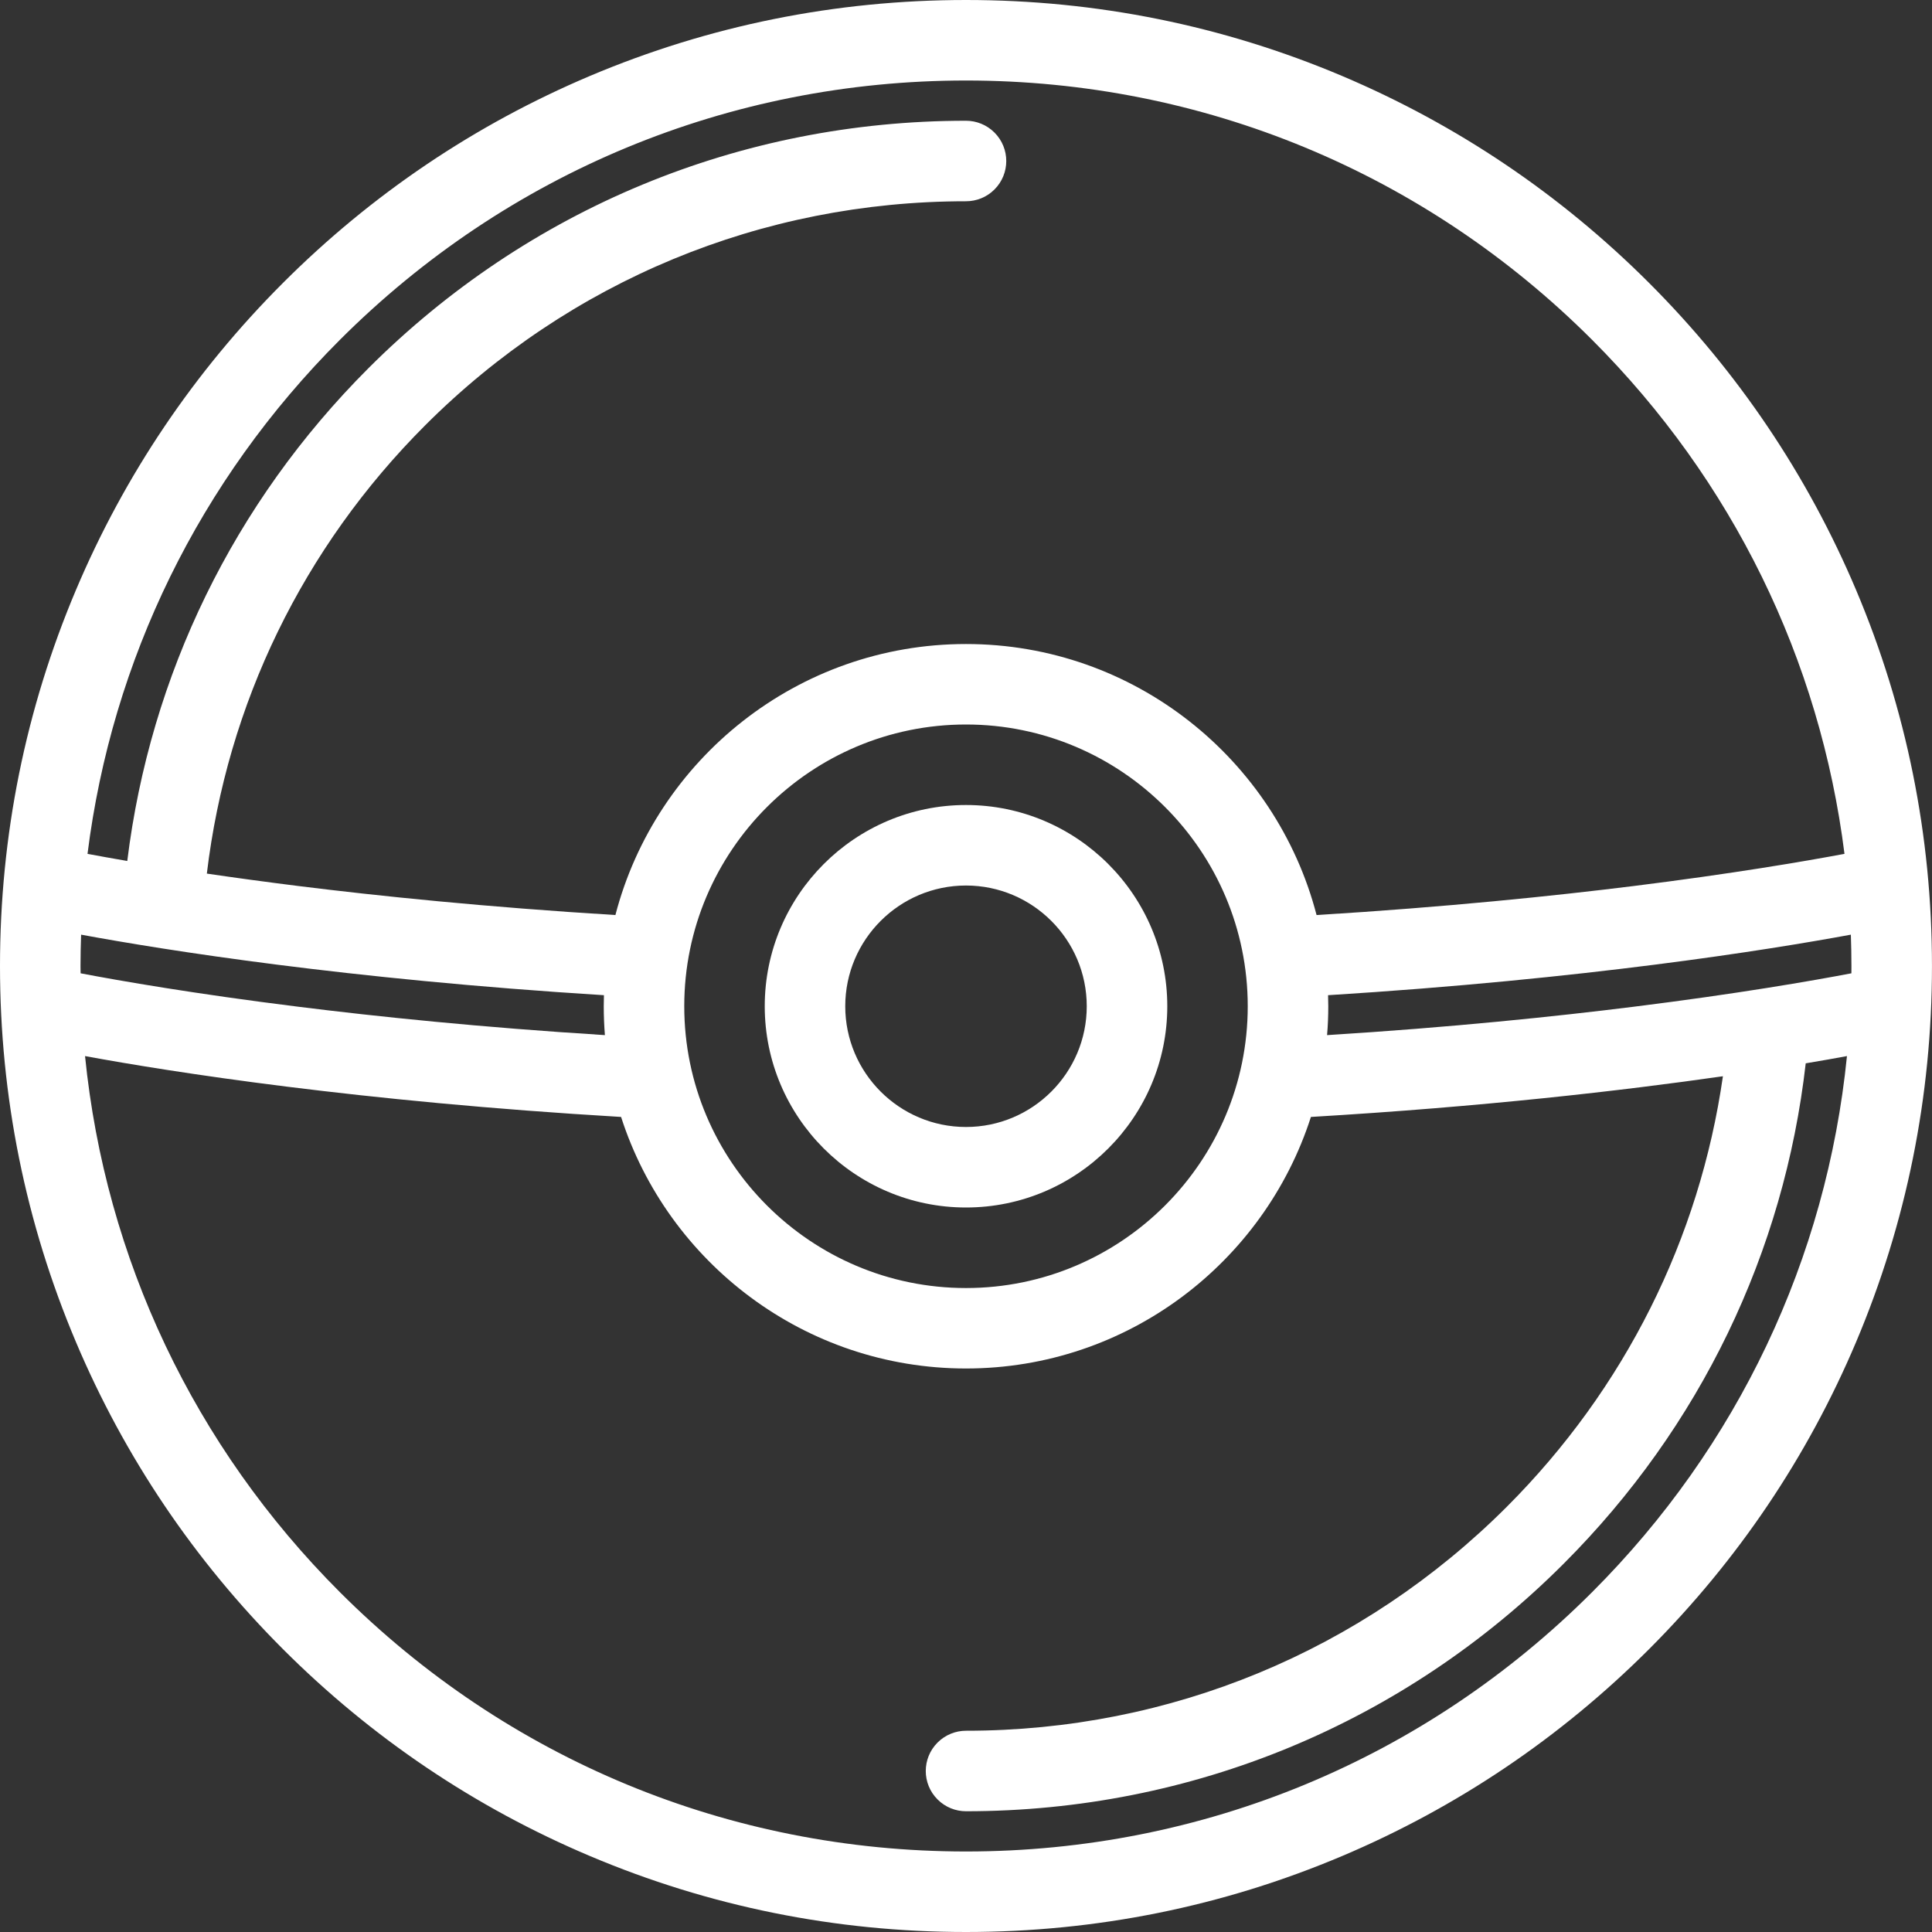 <svg width="64" height="64" viewBox="0 0 64 64" fill="none" xmlns="http://www.w3.org/2000/svg">
<rect x="0" y="0" width="64" height="64" fill="#333333" stroke="none"/>
<path d="M61.485 19.544C59.873 15.733 57.567 12.312 54.629 9.373C51.689 6.435 48.265 4.128 44.458 2.516C40.512 0.847 36.32 0 32 0C27.681 0 23.489 0.847 19.544 2.515C15.734 4.128 12.311 6.435 9.373 9.373C6.435 12.311 4.127 15.733 2.516 19.544C0.847 23.49 0 27.68 0 32.001C0 36.32 0.847 40.511 2.516 44.457C4.127 48.267 6.435 51.689 9.373 54.629C12.311 57.566 15.733 59.873 19.544 61.484C23.489 63.153 27.681 64 32 64C36.32 64 40.511 63.153 44.458 61.484C48.265 59.873 51.689 57.566 54.629 54.629C57.567 51.688 59.873 48.267 61.485 44.457C63.153 40.511 63.999 36.319 63.999 32.001C63.999 27.68 63.153 23.49 61.485 19.544ZM11.258 11.259C16.799 5.719 24.165 2.667 32 2.667C39.836 2.667 47.202 5.719 52.742 11.259C57.396 15.914 60.292 21.857 61.101 28.285C59.75 28.538 57.364 28.945 54.121 29.35C51.453 29.682 47.887 30.05 43.613 30.312C42.271 25.153 37.574 21.334 32 21.334C26.427 21.334 21.729 25.153 20.386 30.312C16.113 30.05 12.547 29.682 9.88 29.35C8.767 29.21 7.756 29.072 6.852 28.939C7.523 23.331 10.031 18.142 14.087 14.087C18.871 9.303 25.234 6.667 32 6.667C32.341 6.667 32.683 6.537 32.943 6.277C33.464 5.756 33.464 4.912 32.943 4.391C32.683 4.131 32.341 4 32 4C24.521 4 17.49 6.913 12.201 12.201C7.742 16.661 4.975 22.359 4.216 28.521C3.704 28.434 3.264 28.353 2.899 28.285C3.707 21.857 6.604 15.914 11.258 11.259ZM41.333 33.333C41.333 38.48 37.146 42.668 32 42.668C26.854 42.668 22.667 38.48 22.667 33.333C22.667 28.187 26.854 24 32 24C37.146 24 41.333 28.187 41.333 33.333ZM2.667 32.001C2.667 31.653 2.675 31.306 2.687 30.962C5.433 31.469 11.48 32.437 20.006 32.967C20.002 33.089 20 33.211 20 33.333C20 33.657 20.013 33.975 20.038 34.29C15.921 34.032 12.475 33.674 9.88 33.349C6.445 32.921 3.971 32.49 2.67 32.242C2.669 32.161 2.667 32.081 2.667 32.001ZM52.742 52.741C47.202 58.283 39.836 61.333 32 61.333C24.165 61.333 16.799 58.283 11.258 52.741C6.428 47.911 3.491 41.691 2.817 34.984C5.684 35.512 11.883 36.487 20.574 37C22.127 41.83 26.662 45.333 32 45.333C37.339 45.333 41.873 41.83 43.426 37C49.126 36.664 53.754 36.128 57.074 35.652C56.301 41.03 53.827 46 49.915 49.914C45.129 54.698 38.765 57.333 32 57.333C31.66 57.333 31.318 57.465 31.058 57.724C30.537 58.245 30.537 59.09 31.058 59.609C31.318 59.87 31.66 60 32 60C39.481 60 46.512 57.087 51.798 51.8C56.321 47.277 59.103 41.484 59.817 35.224C60.334 35.137 60.788 35.059 61.183 34.984C60.509 41.691 57.572 47.911 52.742 52.741ZM61.33 32.242C60.029 32.49 57.555 32.921 54.121 33.349C51.525 33.674 48.08 34.032 43.961 34.29C43.988 33.975 44.001 33.657 44.001 33.333C44.001 33.211 43.998 33.089 43.994 32.967C52.52 32.437 58.567 31.468 61.312 30.962C61.324 31.306 61.331 31.653 61.331 32.001C61.331 32.081 61.331 32.161 61.33 32.242Z" fill="white"/>
<path d="M32 26.667C28.324 26.667 25.333 29.658 25.333 33.333C25.333 37.01 28.325 40 32 40C35.675 40 38.668 37.01 38.668 33.333C38.668 29.658 35.675 26.667 32 26.667ZM32 37.333C29.794 37.333 28 35.539 28 33.333C28 31.128 29.794 29.334 32 29.334C34.205 29.334 36 31.128 36 33.333C36 35.539 34.205 37.333 32 37.333Z" fill="white"/>
</svg>
